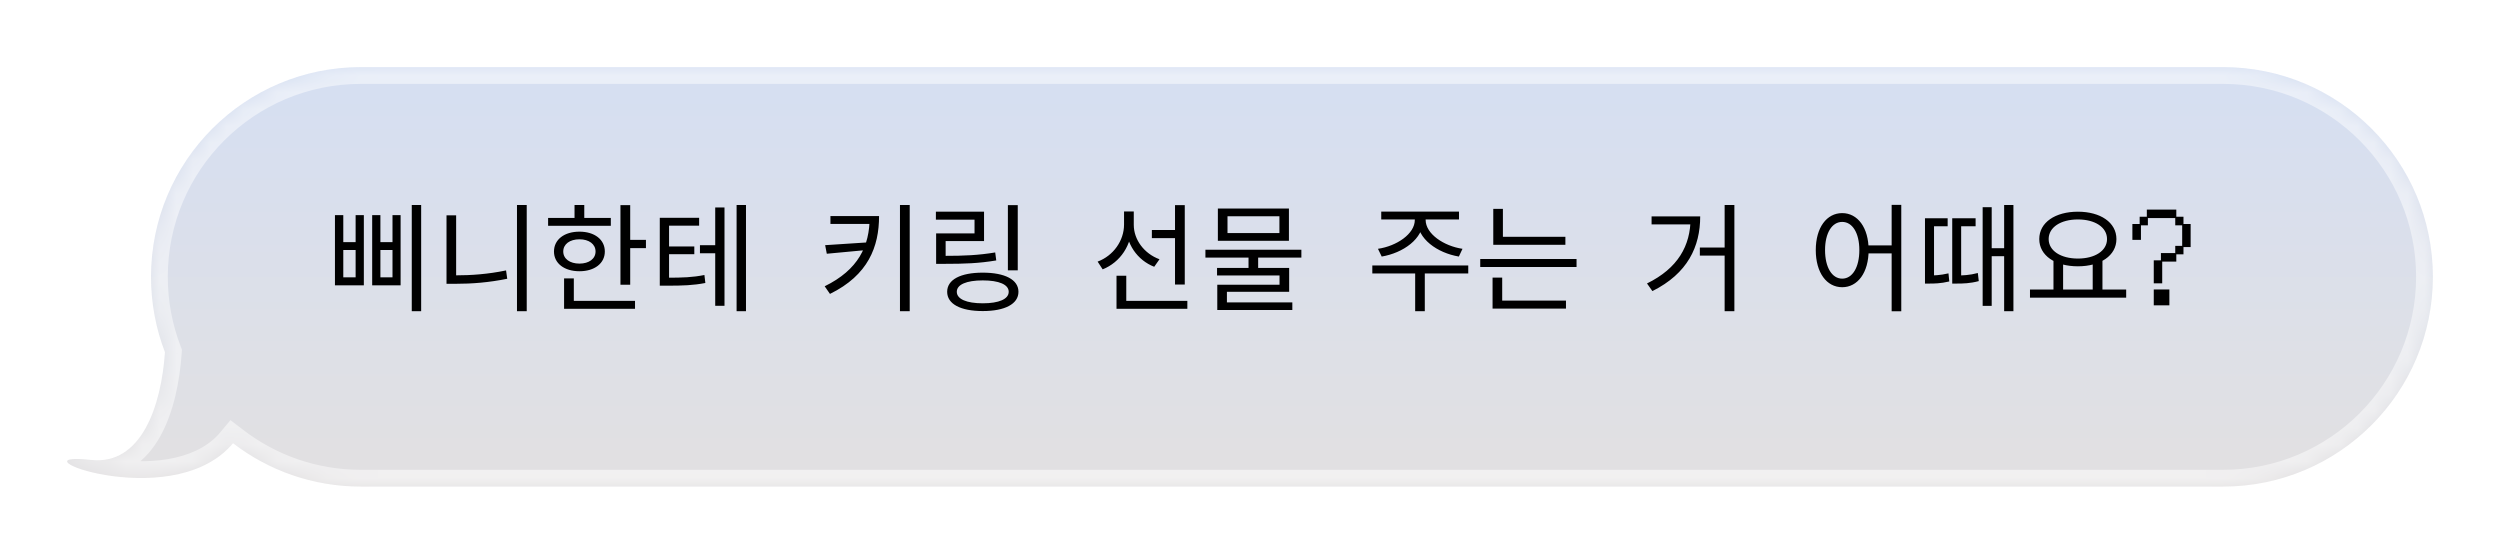 <svg width="149" height="33" viewBox="0 0 149 33" fill="none" xmlns="http://www.w3.org/2000/svg">
<g filter="url(#filter0_d_15_8)">
<mask id="path-1-inside-1_15_8" fill="white">
<path fill-rule="evenodd" clip-rule="evenodd" d="M19.5 2C12.596 2 7 7.596 7 14.5C7 16.084 7.295 17.599 7.832 18.993C7.611 22.16 6.45 25.748 3.413 25.411C-1.589 24.855 8.007 28.658 11.748 24.578C11.797 24.524 11.844 24.471 11.889 24.417C13.997 26.037 16.636 27 19.5 27H130.5C137.404 27 143 21.404 143 14.5C143 7.596 137.404 2 130.5 2H19.5Z"/>
</mask>
<path fill-rule="evenodd" clip-rule="evenodd" d="M19.5 2C12.596 2 7 7.596 7 14.5C7 16.084 7.295 17.599 7.832 18.993C7.611 22.16 6.45 25.748 3.413 25.411C-1.589 24.855 8.007 28.658 11.748 24.578C11.797 24.524 11.844 24.471 11.889 24.417C13.997 26.037 16.636 27 19.5 27H130.5C137.404 27 143 21.404 143 14.5C143 7.596 137.404 2 130.5 2H19.5Z" fill="url(#paint0_linear_15_8)"/>
<path d="M7.832 18.993L8.829 19.063L8.845 18.841L8.765 18.634L7.832 18.993ZM3.413 25.411L3.523 24.417L3.413 25.411ZM11.748 24.578L11.011 23.902L11.011 23.902L11.748 24.578ZM11.889 24.417L12.499 23.624L11.736 23.038L11.121 23.776L11.889 24.417ZM8 14.5C8 8.149 13.149 3 19.5 3V1C12.044 1 6 7.044 6 14.5H8ZM8.765 18.634C8.271 17.352 8 15.959 8 14.5H6C6 16.209 6.318 17.846 6.899 19.353L8.765 18.634ZM3.302 26.405C4.278 26.513 5.148 26.305 5.885 25.843C6.606 25.39 7.147 24.729 7.552 24.003C8.351 22.569 8.714 20.713 8.829 19.063L6.834 18.924C6.728 20.44 6.4 21.962 5.805 23.029C5.512 23.554 5.179 23.924 4.822 24.149C4.48 24.363 4.066 24.477 3.523 24.417L3.302 26.405ZM11.011 23.902C10.277 24.703 9.213 25.161 7.999 25.365C6.788 25.568 5.509 25.502 4.466 25.329C3.947 25.244 3.503 25.134 3.173 25.027C2.794 24.905 2.687 24.825 2.723 24.855C2.74 24.87 2.824 24.94 2.895 25.075C2.976 25.228 3.061 25.511 2.939 25.833C2.829 26.123 2.618 26.258 2.535 26.303C2.486 26.329 2.447 26.344 2.425 26.351C2.401 26.359 2.386 26.362 2.382 26.363C2.382 26.363 2.449 26.352 2.623 26.355C2.787 26.358 3.01 26.372 3.302 26.405L3.523 24.417C2.897 24.348 2.359 24.326 1.981 24.404C1.878 24.425 1.732 24.463 1.584 24.543C1.442 24.62 1.195 24.791 1.069 25.122C0.932 25.485 1.022 25.812 1.129 26.013C1.226 26.195 1.354 26.317 1.435 26.385C1.726 26.63 2.17 26.805 2.559 26.931C2.996 27.072 3.537 27.203 4.139 27.303C5.337 27.501 6.846 27.586 8.33 27.337C9.811 27.089 11.35 26.492 12.485 25.254L11.011 23.902ZM11.121 23.776C11.086 23.818 11.05 23.86 11.011 23.902L12.485 25.254C12.545 25.189 12.602 25.123 12.657 25.057L11.121 23.776ZM19.5 26C16.864 26 14.438 25.114 12.499 23.624L11.28 25.21C13.556 26.959 16.408 28 19.5 28V26ZM130.5 26H19.5V28H130.5V26ZM142 14.5C142 20.851 136.851 26 130.5 26V28C137.956 28 144 21.956 144 14.5H142ZM130.5 3C136.851 3 142 8.149 142 14.5H144C144 7.044 137.956 1 130.5 1V3ZM19.5 3H130.5V1H19.5V3Z" fill="white" fill-opacity="0.5" mask="url(#path-1-inside-1_15_8)"/>
</g>
<path d="M19.963 12.82H20.46V14.43H21.195V12.82H21.685V17.006H19.963V12.82ZM20.46 14.899V16.53H21.195V14.899H20.46ZM22.182 12.82H22.672V14.43H23.393V12.82H23.876V17.006H22.182V12.82ZM22.672 14.899V16.53H23.393V14.899H22.672ZM24.541 12.218H25.101V18.546H24.541V12.218ZM30.812 12.218H31.393V18.546H30.812V12.218ZM26.612 12.834H27.186V16.754H26.612V12.834ZM26.612 16.411H27.13C28.089 16.411 29.09 16.341 30.161 16.117L30.231 16.614C29.132 16.838 28.131 16.915 27.13 16.915H26.612V16.411ZM36.979 12.225H37.56V16.971H36.979V12.225ZM37.378 14.297H38.498V14.787H37.378V14.297ZM32.667 12.988H36.405V13.457H32.667V12.988ZM34.536 13.807C35.432 13.807 36.048 14.276 36.048 14.99C36.048 15.697 35.432 16.166 34.536 16.166C33.633 16.166 33.017 15.697 33.017 14.99C33.017 14.276 33.633 13.807 34.536 13.807ZM34.536 14.262C33.962 14.262 33.57 14.549 33.57 14.99C33.57 15.424 33.962 15.711 34.536 15.711C35.103 15.711 35.495 15.424 35.495 14.99C35.495 14.549 35.103 14.262 34.536 14.262ZM34.242 12.218H34.823V13.233H34.242V12.218ZM33.619 17.93H37.847V18.406H33.619V17.93ZM33.619 16.593H34.2V18.133H33.619V16.593ZM41.717 14.612H42.907V15.095H41.717V14.612ZM39.323 16.551H39.729C40.702 16.551 41.283 16.53 41.983 16.39L42.039 16.866C41.318 17.006 40.716 17.027 39.729 17.027H39.323V16.551ZM39.323 12.981H41.668V13.45H39.876V16.712H39.323V12.981ZM39.708 14.689H41.381V15.151H39.708V14.689ZM43.901 12.218H44.461V18.546H43.901V12.218ZM42.627 12.365H43.18V18.224H42.627V12.365ZM51.832 12.876H52.392C52.392 14.703 51.748 16.397 49.466 17.517L49.151 17.062C51.153 16.082 51.832 14.668 51.832 12.939V12.876ZM49.494 12.876H52.126V13.345H49.494V12.876ZM51.748 14.444V14.892L49.277 15.123L49.179 14.612L51.748 14.444ZM53.638 12.218H54.219V18.546H53.638V12.218ZM60.07 12.225H60.658V16.11H60.07V12.225ZM55.793 15.249H56.304C57.452 15.249 58.299 15.214 59.314 15.046L59.377 15.522C58.334 15.697 57.48 15.725 56.304 15.725H55.793V15.249ZM55.779 12.617H58.649V14.367H56.36V15.515H55.793V13.912H58.082V13.093H55.779V12.617ZM58.572 16.25C59.888 16.25 60.7 16.663 60.7 17.391C60.7 18.119 59.888 18.539 58.572 18.539C57.249 18.539 56.451 18.119 56.451 17.391C56.451 16.663 57.249 16.25 58.572 16.25ZM58.572 16.712C57.606 16.712 57.025 16.957 57.025 17.391C57.025 17.825 57.606 18.077 58.572 18.077C59.538 18.077 60.119 17.825 60.119 17.391C60.119 16.957 59.538 16.712 58.572 16.712ZM68.651 13.709H70.248V14.192H68.651V13.709ZM66.993 12.603H67.462V13.38C67.462 14.605 66.775 15.627 65.719 16.054L65.418 15.592C66.356 15.242 66.993 14.346 66.993 13.38V12.603ZM67.105 12.603H67.573V13.401C67.573 14.283 68.189 15.116 69.106 15.452L68.791 15.9C67.784 15.508 67.105 14.528 67.105 13.401V12.603ZM70.031 12.225H70.612V16.957H70.031V12.225ZM66.544 17.93H70.766V18.406H66.544V17.93ZM66.544 16.432H67.126V18.154H66.544V16.432ZM74.412 15.207H74.986V16.18H74.412V15.207ZM71.843 14.885H77.562V15.354H71.843V14.885ZM72.585 12.428H76.82V14.353H72.585V12.428ZM76.253 12.89H73.159V13.891H76.253V12.89ZM72.536 15.97H76.834V17.391H73.124V18.161H72.55V16.971H76.26V16.418H72.536V15.97ZM72.55 18.021H77.023V18.476H72.55V18.021ZM84.323 12.841H84.828V13.107C84.828 14.241 83.624 15.074 82.35 15.291L82.126 14.829C83.239 14.668 84.323 13.94 84.323 13.107V12.841ZM84.471 12.841H84.968V13.107C84.968 13.94 86.059 14.668 87.165 14.829L86.948 15.291C85.668 15.074 84.471 14.241 84.471 13.107V12.841ZM84.344 16.131H84.918V18.546H84.344V16.131ZM81.79 15.823H87.508V16.299H81.79V15.823ZM82.322 12.61H86.956V13.079H82.322V12.61ZM88.999 14.115H93.297V14.591H88.999V14.115ZM88.222 15.438H93.962V15.914H88.222V15.438ZM88.999 12.449H89.573V14.353H88.999V12.449ZM88.957 17.916H93.332V18.392H88.957V17.916ZM88.957 16.544H89.531V18.042H88.957V16.544ZM102.788 12.218H103.369V18.546H102.788V12.218ZM101.311 14.752H103.047V15.235H101.311V14.752ZM100.758 12.897H101.332C101.332 14.703 100.583 16.299 98.483 17.349L98.161 16.894C100.002 15.991 100.758 14.647 100.758 12.995V12.897ZM98.434 12.897H101.066V13.373H98.434V12.897ZM109.795 12.701C110.712 12.701 111.37 13.562 111.37 14.906C111.37 16.257 110.712 17.118 109.795 17.118C108.871 17.118 108.22 16.257 108.22 14.906C108.22 13.562 108.871 12.701 109.795 12.701ZM109.795 13.226C109.186 13.226 108.773 13.884 108.773 14.906C108.773 15.935 109.186 16.607 109.795 16.607C110.404 16.607 110.817 15.935 110.817 14.906C110.817 13.884 110.404 13.226 109.795 13.226ZM112.742 12.211H113.316V18.553H112.742V12.211ZM111.181 14.626H112.994V15.102H111.181V14.626ZM118.166 12.351H118.705V18.231H118.166V12.351ZM118.481 14.794H119.65V15.27H118.481V14.794ZM114.729 16.418H114.981C115.226 16.418 115.639 16.411 116.129 16.292L116.178 16.775C115.653 16.901 115.247 16.901 114.981 16.901H114.729V16.418ZM114.729 13.009H116.08V13.485H115.268V16.691H114.729V13.009ZM116.353 16.418H116.619C116.955 16.418 117.396 16.404 117.879 16.271L117.935 16.754C117.417 16.894 116.983 16.901 116.619 16.901H116.353V16.418ZM116.353 13.009H117.746V13.485H116.885V16.67H116.353V13.009ZM119.447 12.218H120V18.546H119.447V12.218ZM122.387 15.473H122.961V17.37H122.387V15.473ZM124.725 15.473H125.306V17.37H124.725V15.473ZM120.987 17.258H126.72V17.741H120.987V17.258ZM123.843 12.617C125.18 12.617 126.139 13.254 126.139 14.248C126.139 15.235 125.18 15.872 123.843 15.872C122.499 15.872 121.54 15.235 121.54 14.248C121.54 13.254 122.499 12.617 123.843 12.617ZM123.843 13.079C122.828 13.079 122.1 13.541 122.1 14.248C122.1 14.948 122.828 15.41 123.843 15.41C124.858 15.41 125.579 14.948 125.579 14.248C125.579 13.541 124.858 13.079 123.843 13.079ZM128.364 15.515H128.791V15.081H129.645V14.654H130.058V13.429H129.645V12.995H128.014V13.429H127.601V14.297H127.09V13.352H127.524V12.918H127.951V12.491H129.708V12.918H130.135V13.352H130.562V14.724H130.135V15.158H129.708V15.592H128.868V16.887H128.364V15.515ZM128.364 17.251H129.295V18.196H128.364V17.251Z" fill="black"/>
<defs>
<filter id="filter0_d_15_8" x="0" y="0" width="149" height="33" filterUnits="userSpaceOnUse" color-interpolation-filters="sRGB">
<feFlood flood-opacity="0" result="BackgroundImageFix"/>
<feColorMatrix in="SourceAlpha" type="matrix" values="0 0 0 0 0 0 0 0 0 0 0 0 0 0 0 0 0 0 127 0" result="hardAlpha"/>
<feOffset dx="2" dy="2"/>
<feGaussianBlur stdDeviation="2"/>
<feComposite in2="hardAlpha" operator="out"/>
<feColorMatrix type="matrix" values="0 0 0 0 0 0 0 0 0 0 0 0 0 0 0 0 0 0 0.15 0"/>
<feBlend mode="normal" in2="BackgroundImageFix" result="effect1_dropShadow_15_8"/>
<feBlend mode="normal" in="SourceGraphic" in2="effect1_dropShadow_15_8" result="shape"/>
</filter>
<linearGradient id="paint0_linear_15_8" x1="63" y1="2" x2="63" y2="27" gradientUnits="userSpaceOnUse">
<stop stop-color="#D5DFF2"/>
<stop offset="1" stop-color="#E2E0E1"/>
</linearGradient>
</defs>
</svg>

